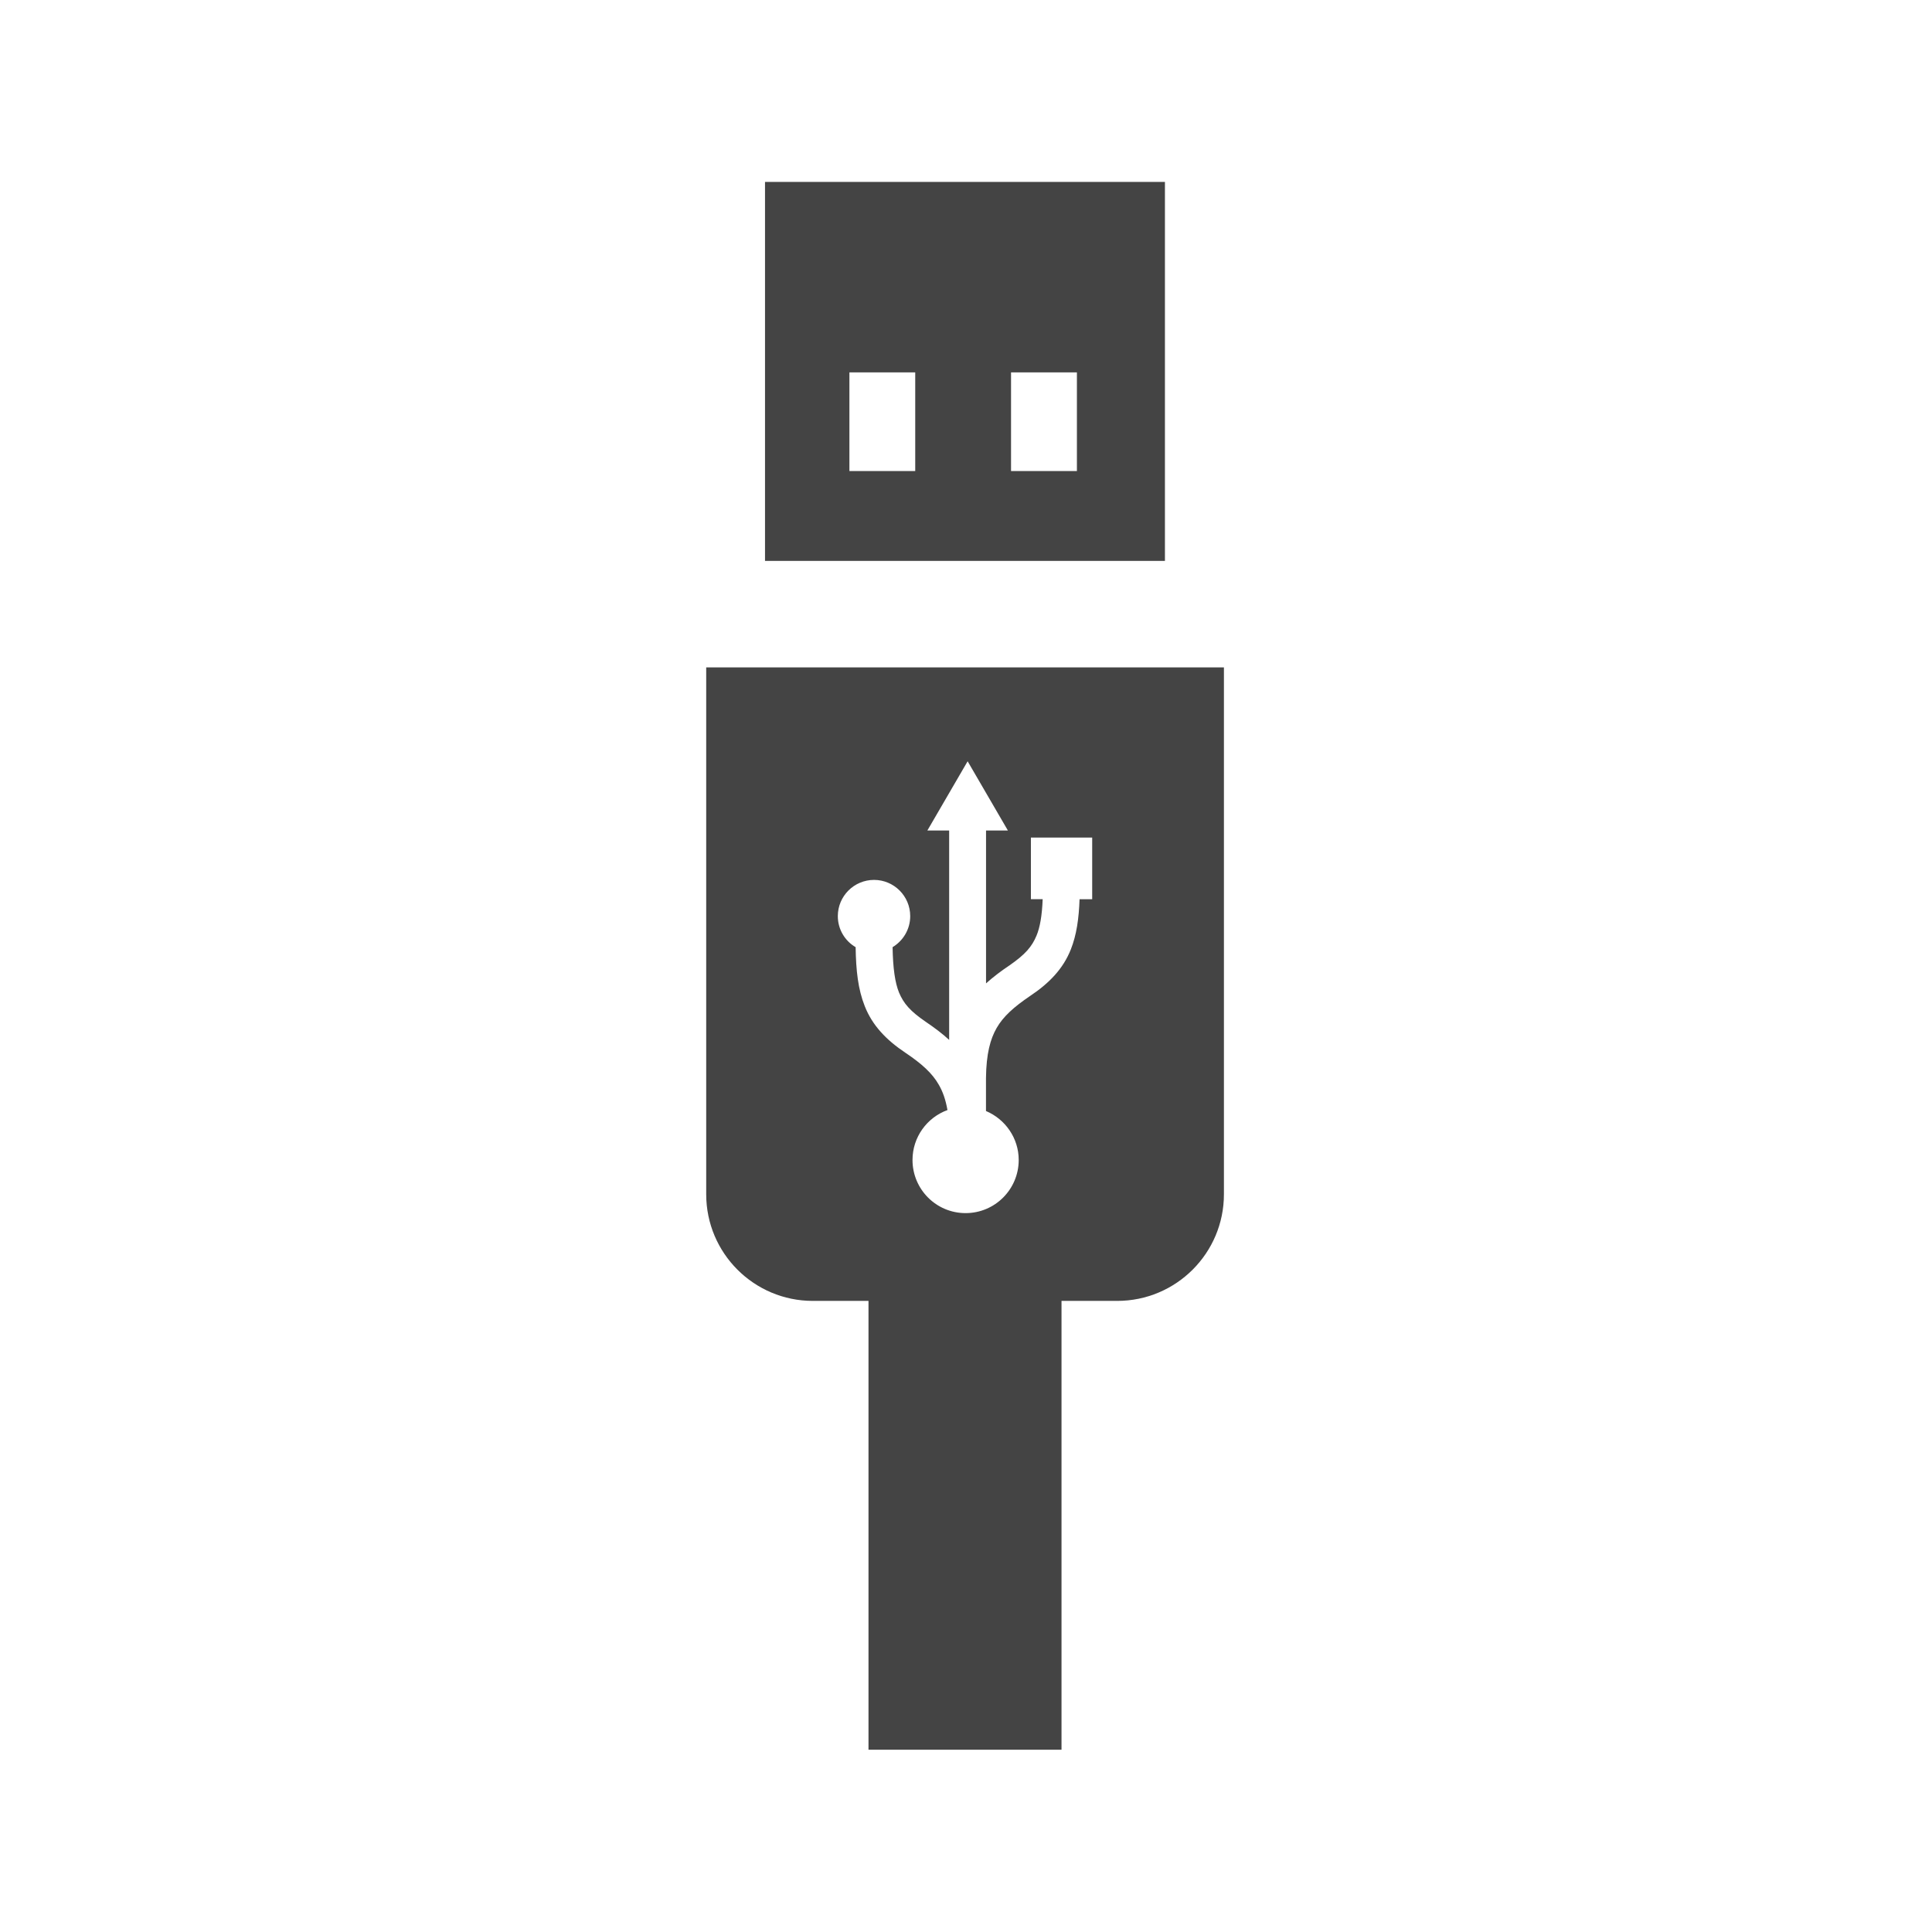 <?xml version="1.0" encoding="utf-8"?>
<!-- Generated by IcoMoon.io -->
<!DOCTYPE svg PUBLIC "-//W3C//DTD SVG 1.1//EN" "http://www.w3.org/Graphics/SVG/1.1/DTD/svg11.dtd">
<svg version="1.1" xmlns="http://www.w3.org/2000/svg" xmlns:xlink="http://www.w3.org/1999/xlink" width="32" height="32" viewBox="0 0 32 32">
<path fill="#444444" d="M11.697 11.054v8.727c0 0.975 0.791 1.766 1.766 1.766h0.922v7.434h3.197v-7.434h0.922c0.976 0 1.768-0.791 1.768-1.766v-8.727h-8.574zM18.090 14.894h-0.209c-0.012 0.323-0.049 0.589-0.145 0.832-0.127 0.321-0.361 0.562-0.674 0.77-0.274 0.186-0.446 0.342-0.554 0.53-0.106 0.184-0.172 0.428-0.177 0.827v0.549c0.318 0.134 0.542 0.447 0.542 0.811 0 0.485-0.393 0.88-0.88 0.88s-0.879-0.395-0.879-0.88c0-0.38 0.241-0.704 0.579-0.827-0.031-0.176-0.079-0.309-0.144-0.42-0.108-0.19-0.28-0.346-0.554-0.53-0.314-0.21-0.546-0.45-0.672-0.771-0.111-0.28-0.145-0.587-0.151-0.977-0.176-0.102-0.295-0.294-0.295-0.514 0-0.332 0.269-0.6 0.6-0.6 0.33 0 0.599 0.268 0.599 0.6 0 0.218-0.117 0.408-0.292 0.514 0.006 0.353 0.041 0.589 0.106 0.75 0.077 0.184 0.186 0.311 0.45 0.491 0.137 0.093 0.266 0.189 0.381 0.295v-3.468h-0.361l0.667-1.147 0.667 1.147h-0.362v2.532c0.119-0.107 0.247-0.204 0.388-0.298 0.262-0.182 0.371-0.309 0.448-0.493 0.057-0.137 0.091-0.329 0.102-0.604h-0.195v-1.020h1.015v1.020zM19.295 3.013h-6.624v6.277h6.624v-6.277zM15.159 7.802h-1.090v-1.634h1.090v1.634zM17.837 7.802h-1.091v-1.634h1.091v1.634z"></path>
</svg>
